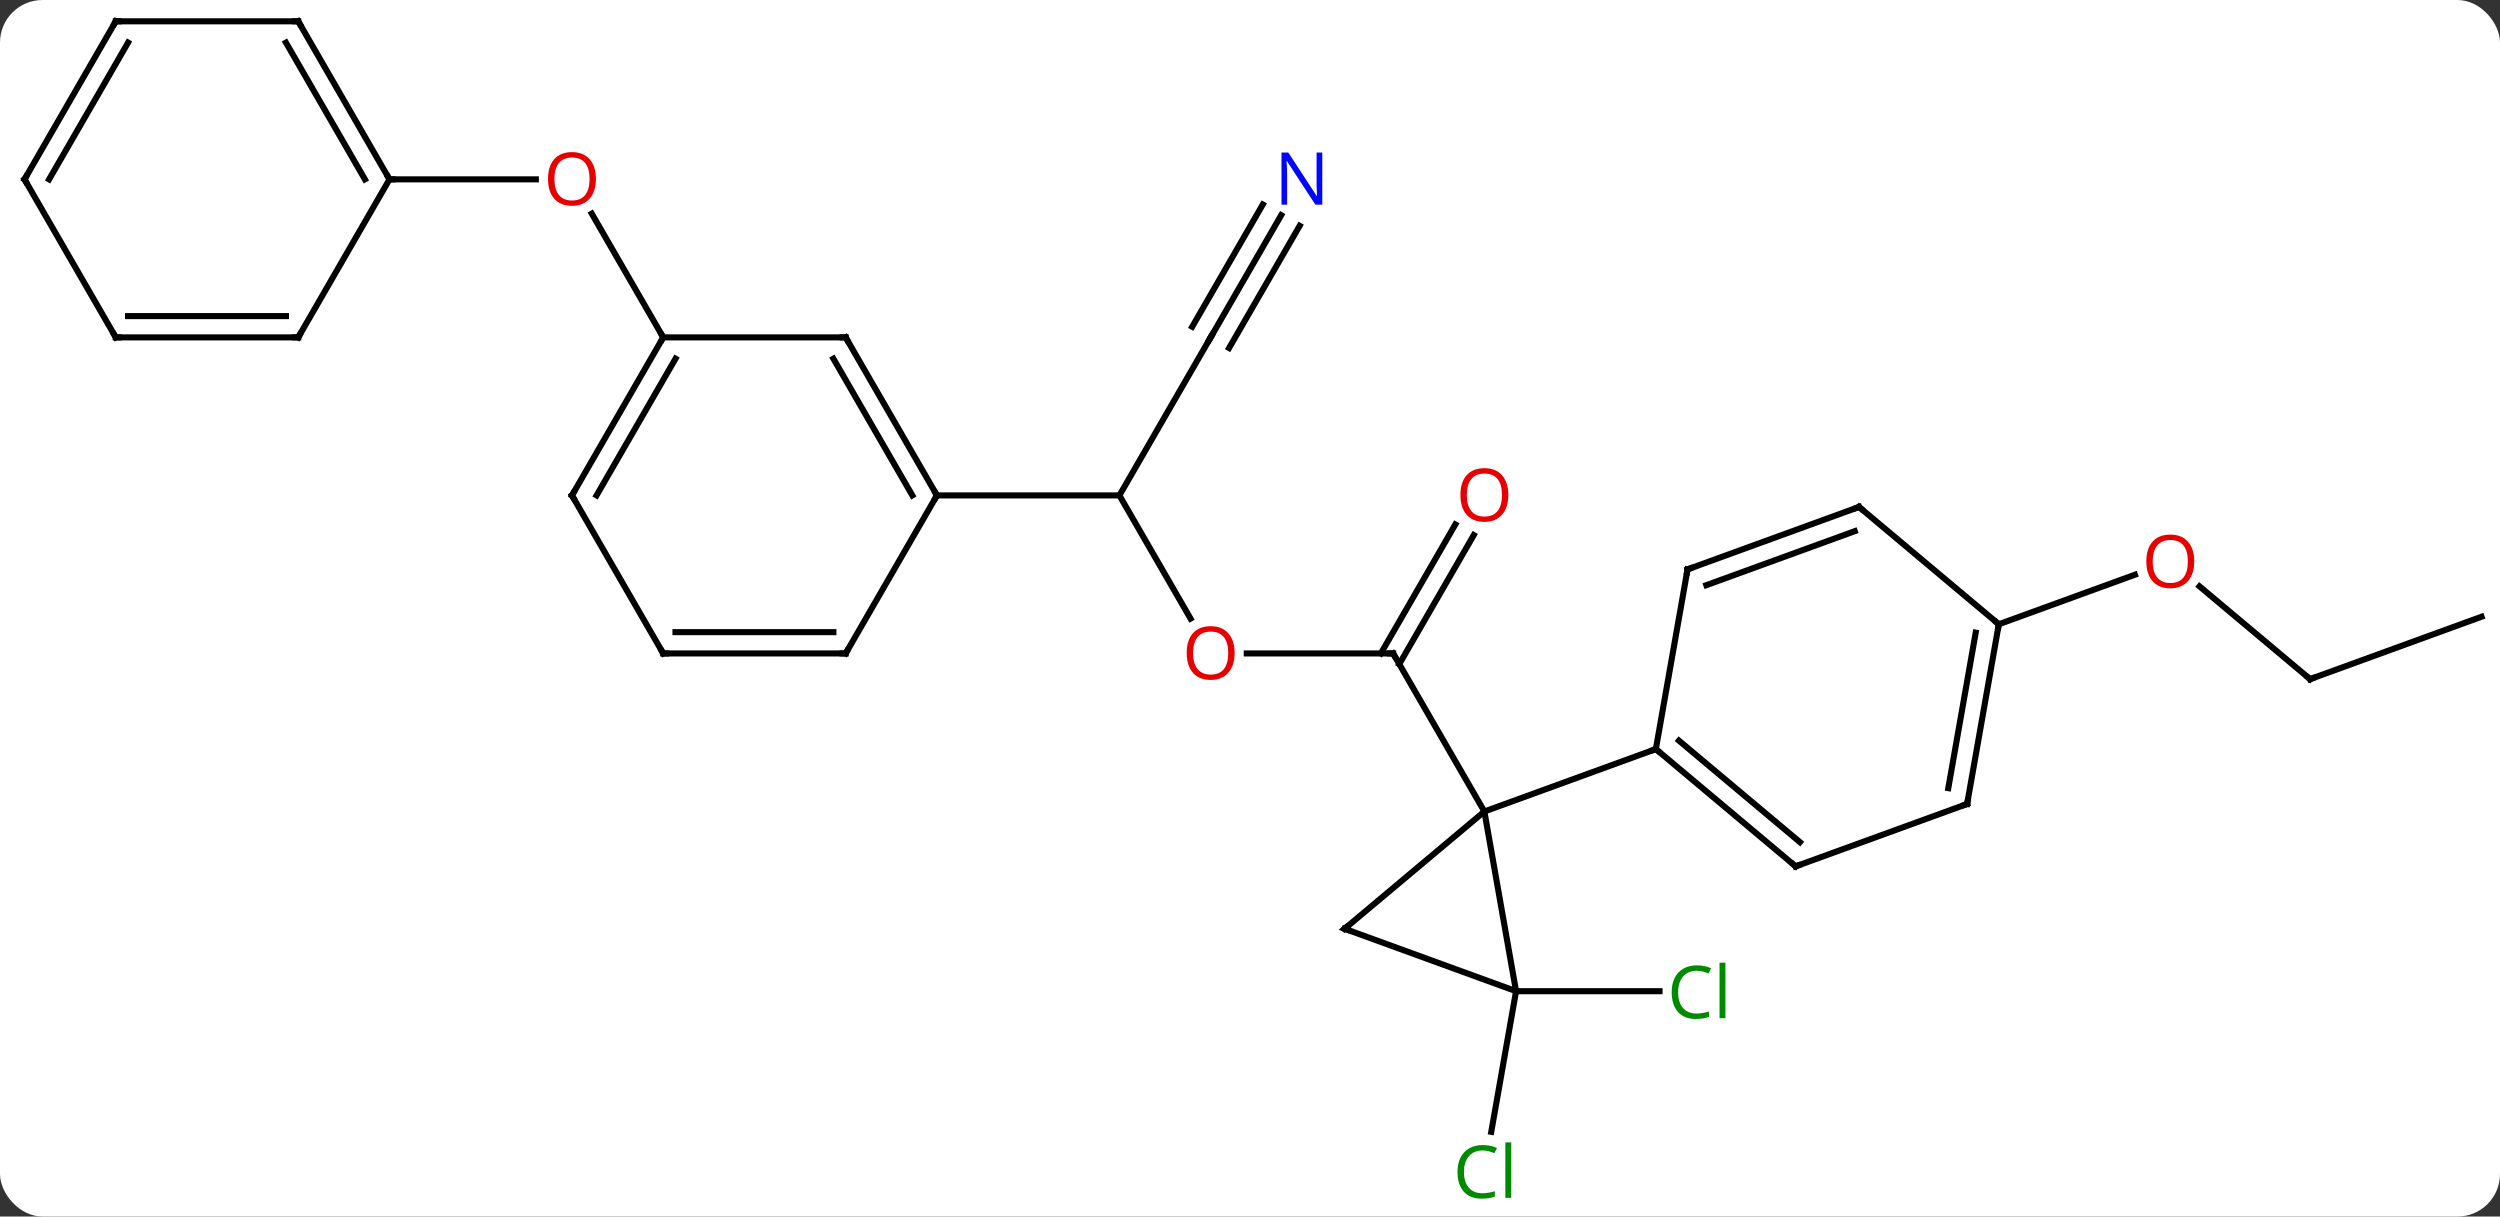 <svg width="411" viewBox="0 0 411 200" style="fill-opacity:1; color-rendering:auto; color-interpolation:auto; text-rendering:auto; stroke:black; stroke-linecap:square; stroke-miterlimit:10; shape-rendering:auto; stroke-opacity:1; fill:black; stroke-dasharray:none; font-weight:normal; stroke-width:1; font-family:'Open Sans'; font-style:normal; stroke-linejoin:miter; font-size:12; stroke-dashoffset:0; image-rendering:auto;" height="200" class="cas-substance-image" xmlns:xlink="http://www.w3.org/1999/xlink" xmlns="http://www.w3.org/2000/svg"><rect x="0" y="0" width="411" height="200" fill="#333333" stroke="none"/><svg class="cas-substance-single-component"><rect y="0" x="0" width="411" stroke="none" ry="7" rx="7" height="200" fill="white" class="cas-substance-group"/><svg y="0" x="0" width="411" viewBox="0 0 411 200" style="fill:black;" height="200" class="cas-substance-single-component-image"><svg><g><g transform="translate(206,98)" style="text-rendering:geometricPrecision; color-rendering:optimizeQuality; color-interpolation:linearRGB; stroke-linecap:butt; image-rendering:optimizeQuality;"><line y2="9.426" y1="9.426" x2="-1.032" x1="23.031" style="fill:none;"/><line y2="-10.031" y1="11.176" x2="36.286" x1="24.041" style="fill:none;"/><line y2="-11.781" y1="9.426" x2="33.255" x1="21.01" style="fill:none;"/><line y2="35.409" y1="9.426" x2="38.031" x1="23.031" style="fill:none;"/><line y2="-16.554" y1="3.698" x2="-21.969" x1="-10.276" style="fill:none;"/><line y2="-42.534" y1="-16.554" x2="-6.969" x1="-21.969" style="fill:none;"/><line y2="-16.554" y1="-16.554" x2="-51.969" x1="-21.969" style="fill:none;"/><line y2="-62.626" y1="-42.534" x2="4.631" x1="-6.969" style="fill:none;"/><line y2="-64.376" y1="-44.284" x2="1.6" x1="-10" style="fill:none;"/><line y2="-60.876" y1="-40.784" x2="7.662" x1="-3.938" style="fill:none;"/><line y2="64.953" y1="88.073" x2="43.242" x1="39.164" style="fill:none;"/><line y2="64.953" y1="64.953" x2="43.242" x1="66.824" style="fill:none;"/><line y2="13.65" y1="-1.602" x2="173.778" x1="155.6" style="fill:none;"/><line y2="4.626" y1="-3.517" x2="122.604" x1="144.978" style="fill:none;"/><line y2="3.387" y1="13.65" x2="201.969" x1="173.778" style="fill:none;"/><line y2="-42.534" y1="-62.878" x2="-96.969" x1="-108.715" style="fill:none;"/><line y2="-68.514" y1="-68.514" x2="-141.969" x1="-117.906" style="fill:none;"/><line y2="64.953" y1="35.409" x2="43.242" x1="38.031" style="fill:none;"/><line y2="54.69" y1="35.409" x2="15.051" x1="38.031" style="fill:none;"/><line y2="25.146" y1="35.409" x2="66.222" x1="38.031" style="fill:none;"/><line y2="54.69" y1="64.953" x2="15.051" x1="43.242" style="fill:none;"/><line y2="44.43" y1="25.146" x2="89.205" x1="66.222" style="fill:none;"/><line y2="40.45" y1="23.764" x2="89.907" x1="70.02" style="fill:none;"/><line y2="-4.398" y1="25.146" x2="71.433" x1="66.222" style="fill:none;"/><line y2="34.17" y1="44.43" x2="117.396" x1="89.205" style="fill:none;"/><line y2="-14.658" y1="-4.398" x2="99.624" x1="71.433" style="fill:none;"/><line y2="-10.678" y1="-1.8" x2="98.922" x1="74.529" style="fill:none;"/><line y2="4.626" y1="34.17" x2="122.604" x1="117.396" style="fill:none;"/><line y2="6.008" y1="31.572" x2="118.806" x1="114.3" style="fill:none;"/><line y2="4.626" y1="-14.658" x2="122.604" x1="99.624" style="fill:none;"/><line y2="-42.534" y1="-16.554" x2="-66.969" x1="-51.969" style="fill:none;"/><line y2="-39.034" y1="-16.554" x2="-68.99" x1="-56.011" style="fill:none;"/><line y2="9.426" y1="-16.554" x2="-66.969" x1="-51.969" style="fill:none;"/><line y2="-42.534" y1="-42.534" x2="-96.969" x1="-66.969" style="fill:none;"/><line y2="9.426" y1="9.426" x2="-96.969" x1="-66.969" style="fill:none;"/><line y2="5.926" y1="5.926" x2="-94.948" x1="-68.99" style="fill:none;"/><line y2="-16.554" y1="-42.534" x2="-111.969" x1="-96.969" style="fill:none;"/><line y2="-16.554" y1="-39.034" x2="-107.928" x1="-94.948" style="fill:none;"/><line y2="-16.554" y1="9.426" x2="-111.969" x1="-96.969" style="fill:none;"/><line y2="-94.497" y1="-68.514" x2="-156.969" x1="-141.969" style="fill:none;"/><line y2="-90.997" y1="-68.514" x2="-158.99" x1="-146.011" style="fill:none;"/><line y2="-42.534" y1="-68.514" x2="-156.969" x1="-141.969" style="fill:none;"/><line y2="-94.497" y1="-94.497" x2="-186.969" x1="-156.969" style="fill:none;"/><line y2="-42.534" y1="-42.534" x2="-186.969" x1="-156.969" style="fill:none;"/><line y2="-46.034" y1="-46.034" x2="-184.948" x1="-158.99" style="fill:none;"/><line y2="-68.514" y1="-94.497" x2="-201.969" x1="-186.969" style="fill:none;"/><line y2="-68.514" y1="-90.997" x2="-197.928" x1="-184.948" style="fill:none;"/><line y2="-68.514" y1="-42.534" x2="-201.969" x1="-186.969" style="fill:none;"/><path style="fill:none; stroke-miterlimit:5;" d="M22.531 9.426 L23.031 9.426 L23.281 9.859"/></g><g transform="translate(206,98)" style="stroke-linecap:butt; fill:rgb(230,0,0); text-rendering:geometricPrecision; color-rendering:optimizeQuality; image-rendering:optimizeQuality; font-family:'Open Sans'; stroke:rgb(230,0,0); color-interpolation:linearRGB; stroke-miterlimit:5;"><path style="stroke:none;" d="M-3.031 9.356 Q-3.031 11.418 -4.071 12.598 Q-5.11 13.778 -6.953 13.778 Q-8.844 13.778 -9.875 12.614 Q-10.906 11.449 -10.906 9.34 Q-10.906 7.246 -9.875 6.098 Q-8.844 4.949 -6.953 4.949 Q-5.094 4.949 -4.063 6.121 Q-3.031 7.293 -3.031 9.356 ZM-9.86 9.356 Q-9.86 11.09 -9.117 11.996 Q-8.375 12.903 -6.953 12.903 Q-5.532 12.903 -4.805 12.004 Q-4.078 11.106 -4.078 9.356 Q-4.078 7.621 -4.805 6.731 Q-5.532 5.84 -6.953 5.84 Q-8.375 5.84 -9.117 6.739 Q-9.86 7.637 -9.86 9.356 Z"/><path style="stroke:none;" d="M41.968 -16.624 Q41.968 -14.562 40.929 -13.382 Q39.89 -12.202 38.047 -12.202 Q36.156 -12.202 35.125 -13.367 Q34.093 -14.531 34.093 -16.64 Q34.093 -18.734 35.125 -19.882 Q36.156 -21.031 38.047 -21.031 Q39.906 -21.031 40.937 -19.859 Q41.968 -18.687 41.968 -16.624 ZM35.14 -16.624 Q35.14 -14.89 35.883 -13.984 Q36.625 -13.077 38.047 -13.077 Q39.468 -13.077 40.195 -13.976 Q40.922 -14.874 40.922 -16.624 Q40.922 -18.359 40.195 -19.249 Q39.468 -20.14 38.047 -20.14 Q36.625 -20.14 35.883 -19.241 Q35.14 -18.343 35.14 -16.624 Z"/><path style="fill:none; stroke:black;" d="M-7.219 -42.101 L-6.969 -42.534 L-6.719 -42.967"/><path style="fill:rgb(0,5,255); stroke:none;" d="M11.383 -64.358 L10.242 -64.358 L5.554 -71.545 L5.508 -71.545 Q5.601 -70.28 5.601 -69.233 L5.601 -64.358 L4.679 -64.358 L4.679 -72.92 L5.804 -72.92 L10.476 -65.764 L10.523 -65.764 Q10.523 -65.92 10.476 -66.78 Q10.429 -67.639 10.445 -68.014 L10.445 -72.92 L11.383 -72.92 L11.383 -64.358 Z"/><path style="fill:rgb(0,138,0); stroke:none;" d="M37.722 91.138 Q36.316 91.138 35.496 92.075 Q34.675 93.013 34.675 94.653 Q34.675 96.325 35.465 97.247 Q36.254 98.169 37.707 98.169 Q38.613 98.169 39.754 97.841 L39.754 98.716 Q38.863 99.059 37.566 99.059 Q35.675 99.059 34.644 97.903 Q33.613 96.747 33.613 94.638 Q33.613 93.309 34.105 92.317 Q34.597 91.325 35.535 90.786 Q36.472 90.247 37.738 90.247 Q39.082 90.247 40.097 90.731 L39.675 91.591 Q38.691 91.138 37.722 91.138 ZM42.449 98.934 L41.48 98.934 L41.48 89.809 L42.449 89.809 L42.449 98.934 Z"/><path style="fill:rgb(0,138,0); stroke:none;" d="M72.933 61.594 Q71.527 61.594 70.707 62.531 Q69.886 63.469 69.886 65.109 Q69.886 66.781 70.676 67.703 Q71.465 68.625 72.918 68.625 Q73.824 68.625 74.965 68.297 L74.965 69.172 Q74.074 69.516 72.777 69.516 Q70.886 69.516 69.855 68.359 Q68.824 67.203 68.824 65.094 Q68.824 63.766 69.316 62.773 Q69.808 61.781 70.746 61.242 Q71.683 60.703 72.949 60.703 Q74.293 60.703 75.308 61.187 L74.886 62.047 Q73.902 61.594 72.933 61.594 ZM77.66 69.391 L76.691 69.391 L76.691 60.266 L77.66 60.266 L77.66 69.391 Z"/><path style="stroke:none;" d="M154.732 -5.704 Q154.732 -3.642 153.694 -2.462 Q152.654 -1.282 150.811 -1.282 Q148.92 -1.282 147.889 -2.446 Q146.857 -3.611 146.857 -5.72 Q146.857 -7.814 147.889 -8.962 Q148.92 -10.111 150.811 -10.111 Q152.67 -10.111 153.701 -8.939 Q154.732 -7.767 154.732 -5.704 ZM147.904 -5.704 Q147.904 -3.97 148.647 -3.064 Q149.389 -2.157 150.811 -2.157 Q152.232 -2.157 152.959 -3.056 Q153.686 -3.954 153.686 -5.704 Q153.686 -7.439 152.959 -8.329 Q152.232 -9.22 150.811 -9.22 Q149.389 -9.22 148.647 -8.322 Q147.904 -7.423 147.904 -5.704 Z"/><path style="fill:none; stroke:black;" d="M173.395 13.329 L173.778 13.65 L174.248 13.479"/><path style="stroke:none;" d="M-108.031 -68.584 Q-108.031 -66.522 -109.071 -65.342 Q-110.11 -64.162 -111.953 -64.162 Q-113.844 -64.162 -114.875 -65.326 Q-115.906 -66.491 -115.906 -68.6 Q-115.906 -70.694 -114.875 -71.842 Q-113.844 -72.991 -111.953 -72.991 Q-110.094 -72.991 -109.063 -71.819 Q-108.031 -70.647 -108.031 -68.584 ZM-114.86 -68.584 Q-114.86 -66.85 -114.117 -65.944 Q-113.375 -65.037 -111.953 -65.037 Q-110.531 -65.037 -109.805 -65.936 Q-109.078 -66.834 -109.078 -68.584 Q-109.078 -70.319 -109.805 -71.209 Q-110.531 -72.1 -111.953 -72.1 Q-113.375 -72.1 -114.117 -71.201 Q-114.86 -70.303 -114.86 -68.584 Z"/><path style="fill:none; stroke:black;" d="M15.434 54.369 L15.051 54.69 L15.521 54.861"/><path style="fill:none; stroke:black;" d="M66.605 25.467 L66.222 25.146 L65.752 25.317"/><path style="fill:none; stroke:black;" d="M88.822 44.109 L89.205 44.43 L89.675 44.259"/><path style="fill:none; stroke:black;" d="M71.346 -3.906 L71.433 -4.398 L71.903 -4.569"/><path style="fill:none; stroke:black;" d="M116.926 34.341 L117.396 34.17 L117.483 33.678"/><path style="fill:none; stroke:black;" d="M99.154 -14.487 L99.624 -14.658 L100.007 -14.337"/><path style="fill:none; stroke:black;" d="M122.517 5.118 L122.604 4.626 L122.221 4.305"/><path style="fill:none; stroke:black;" d="M-52.219 -16.987 L-51.969 -16.554 L-52.219 -16.121"/><path style="fill:none; stroke:black;" d="M-66.719 -42.101 L-66.969 -42.534 L-67.469 -42.534"/><path style="fill:none; stroke:black;" d="M-66.719 8.993 L-66.969 9.426 L-67.469 9.426"/><path style="fill:none; stroke:black;" d="M-97.219 -42.101 L-96.969 -42.534 L-97.219 -42.967"/><path style="fill:none; stroke:black;" d="M-96.469 9.426 L-96.969 9.426 L-97.219 8.993"/><path style="fill:none; stroke:black;" d="M-111.719 -16.987 L-111.969 -16.554 L-111.719 -16.121"/><path style="fill:none; stroke:black;" d="M-142.219 -68.947 L-141.969 -68.514 L-141.469 -68.514"/><path style="fill:none; stroke:black;" d="M-156.719 -94.064 L-156.969 -94.497 L-157.469 -94.497"/><path style="fill:none; stroke:black;" d="M-156.719 -42.967 L-156.969 -42.534 L-157.469 -42.534"/><path style="fill:none; stroke:black;" d="M-186.469 -94.497 L-186.969 -94.497 L-187.219 -94.064"/><path style="fill:none; stroke:black;" d="M-186.469 -42.534 L-186.969 -42.534 L-187.219 -42.967"/><path style="fill:none; stroke:black;" d="M-201.719 -68.947 L-201.969 -68.514 L-201.719 -68.081"/></g></g></svg></svg></svg></svg>
